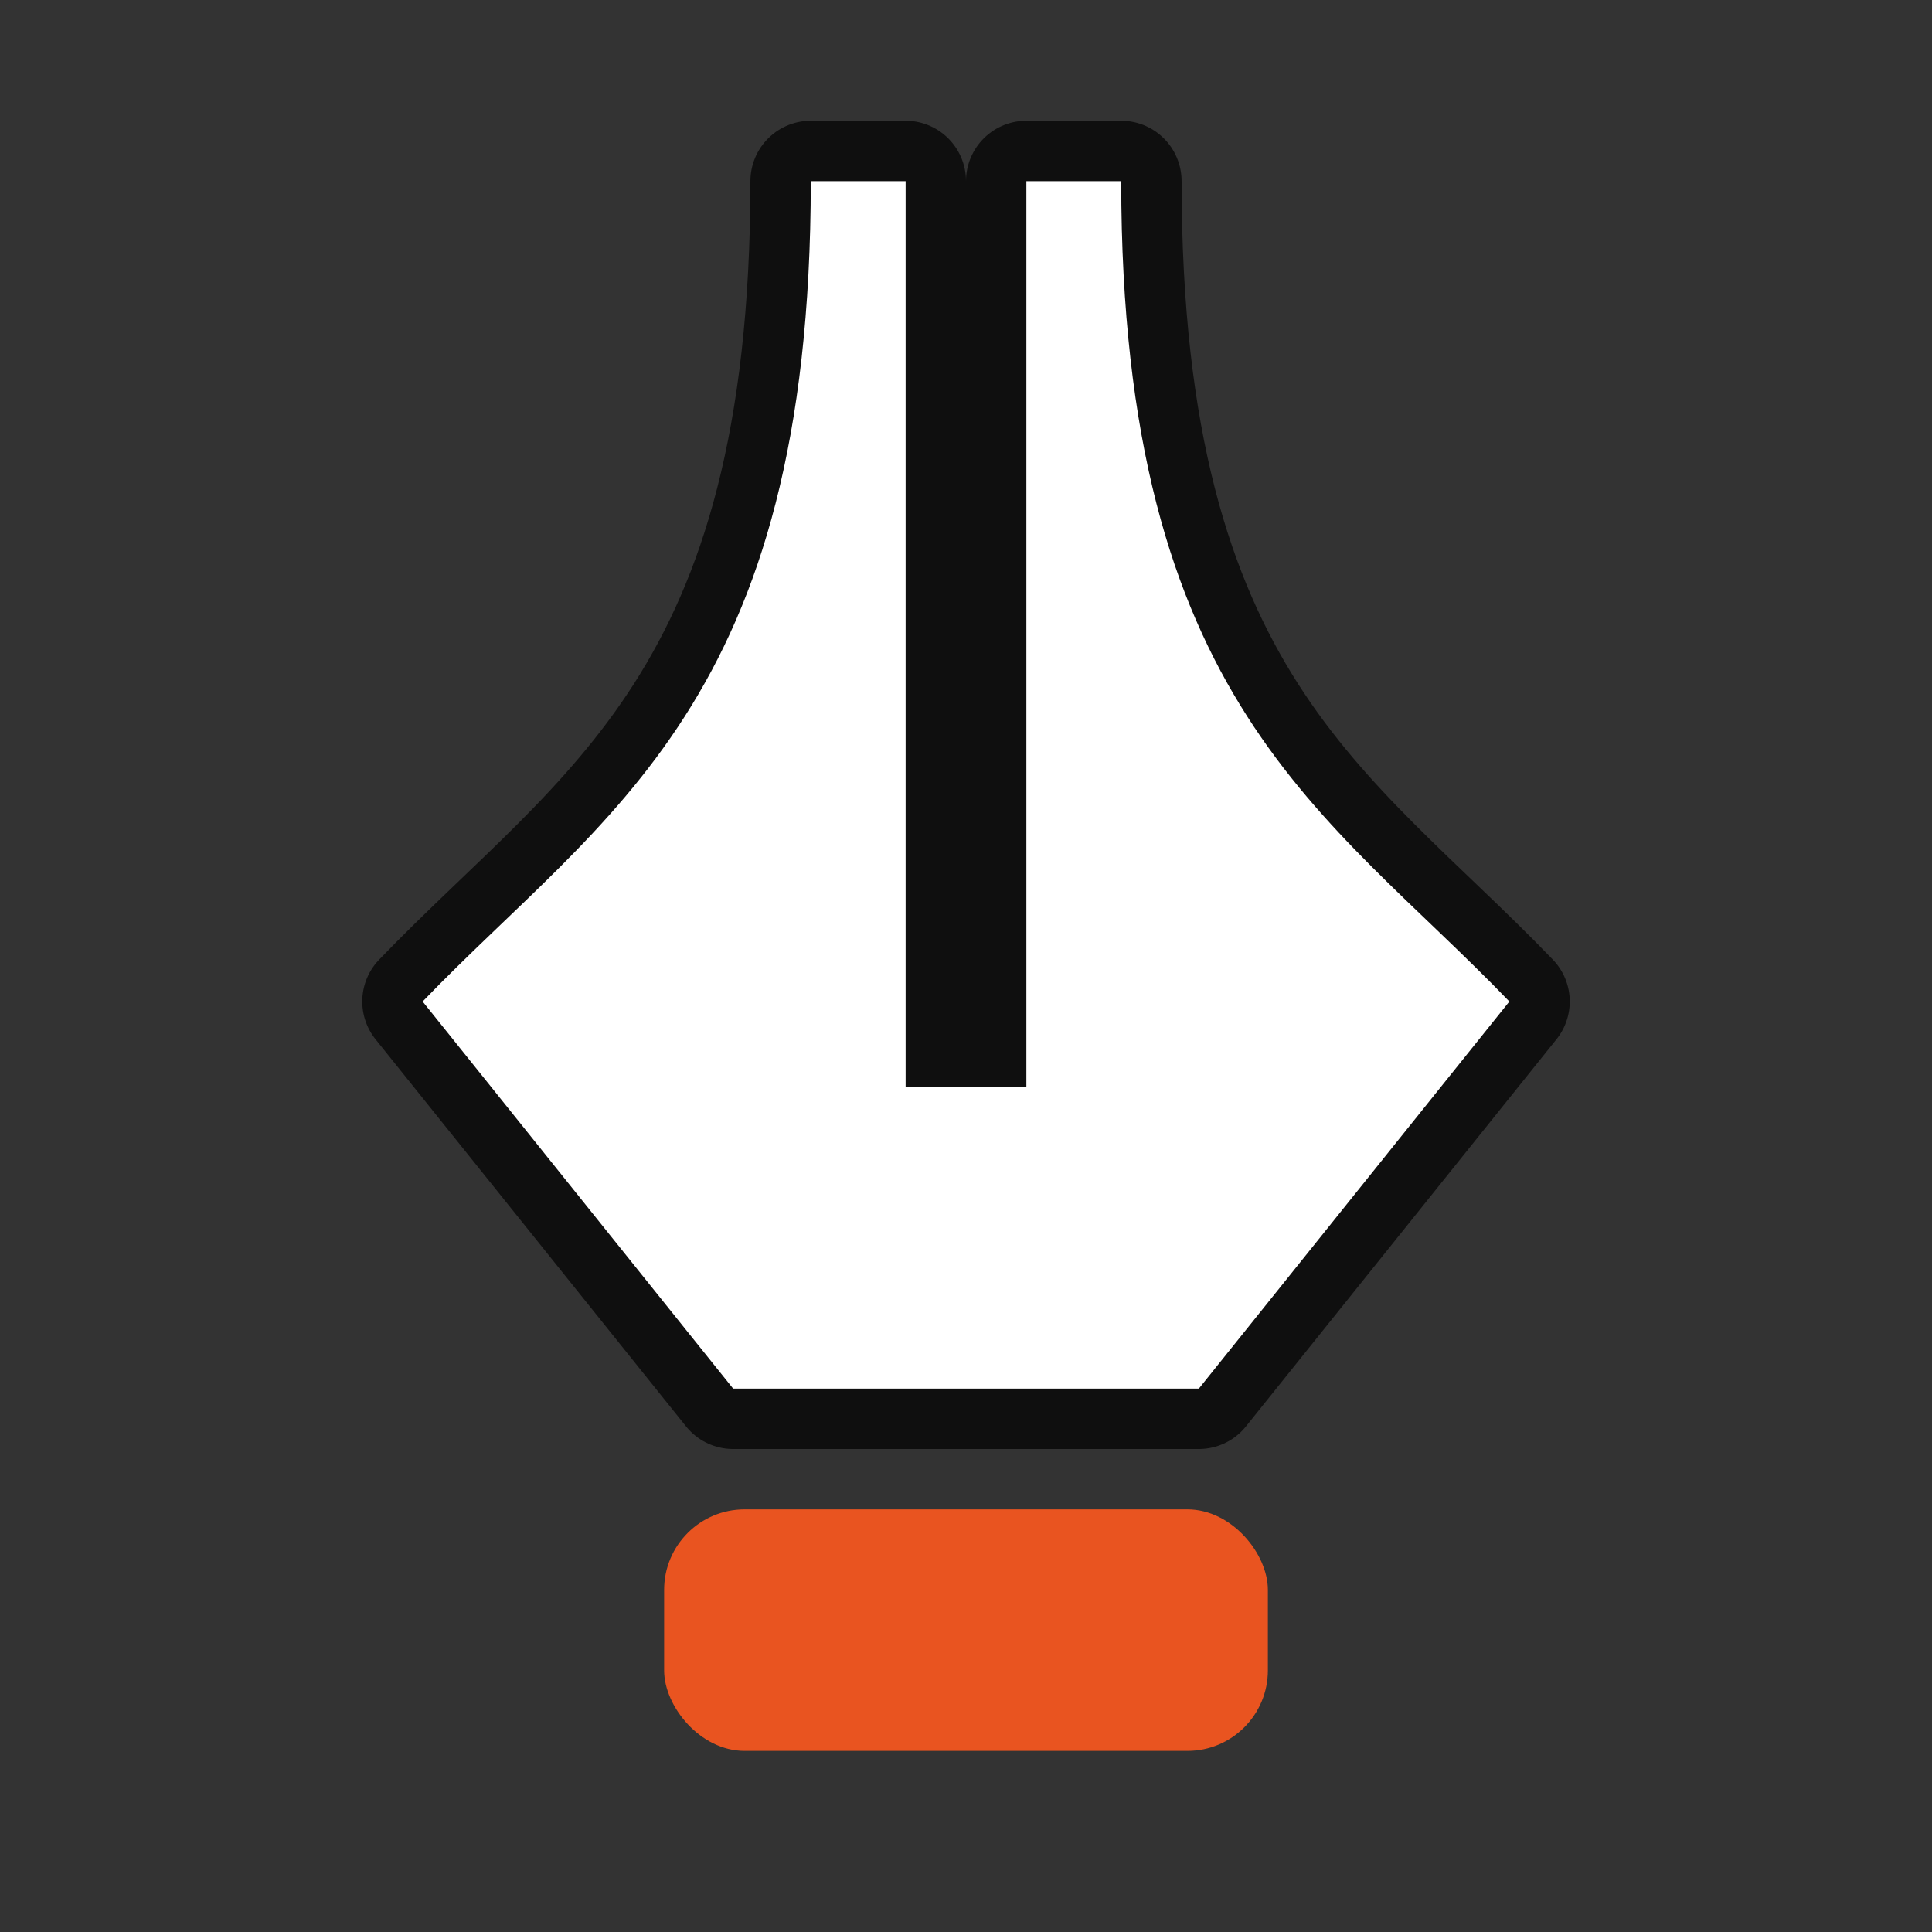 <svg xmlns="http://www.w3.org/2000/svg" viewBox="0 0 32 32"><rect x="0" y="0" width="32" height="32" fill="#333333" stroke="none"/><path d="M13.429 3c0 8.647-3.42 10.461-6.429 13.588L12.143 23h7.714L25 16.588c-3.009-3.127-6.429-4.94-6.429-13.588H17v15h-2V3z" fill="#3a3a38" fill-rule="evenodd" style="fill:#000;stroke:#000;opacity:.7;stroke-width:2;stroke-linejoin:round"/><rect fill="#1e8bcd" height="4" ry="1.333" width="10" x="11" y="25" rx="1.333" style="fill:#e95420;fill-opacity:1"/><path d="M13.429 3c0 8.647-3.42 10.461-6.429 13.588L12.143 23h7.714L25 16.588c-3.009-3.127-6.429-4.94-6.429-13.588H17v15h-2V3z" fill="#3a3a38" fill-rule="evenodd" style="fill:#fff"/></svg>